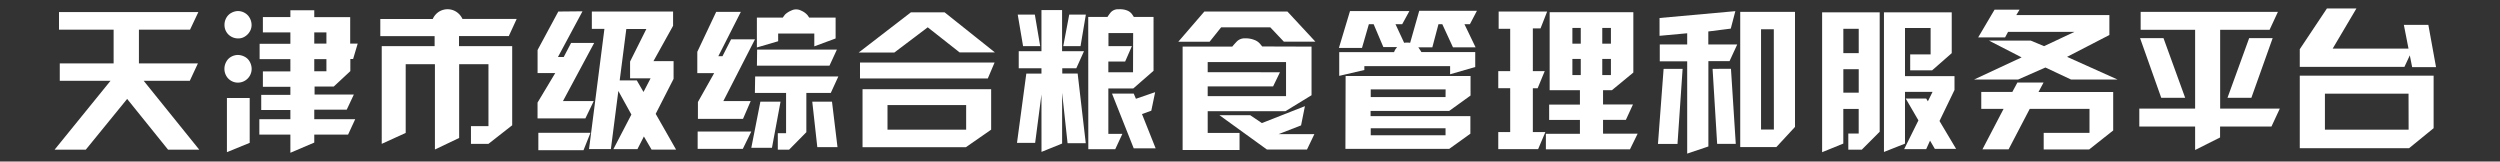 <svg id="图层_1" data-name="图层 1" xmlns="http://www.w3.org/2000/svg" viewBox="0 0 650 42"><rect x="0" y="0" width="650" height="42" fill="#333333" stroke="none"/><defs><style>.cls-1{fill:#fff;}</style></defs><title>登录text</title><path class="cls-1" d="M33.06,25.72,22.3,38.92H14.19L28.74,21H15.54V16.48h14V7.71H15.34V3.14H51.57L49.41,7.71H36.12v8.77H51.46L49.35,21h-12L51.81,38.92H43.7Z"/><path class="cls-1" d="M61.89,14.29a3.88,3.88,0,0,1,1.72.46,3.11,3.11,0,0,1,1.33,1.31,3.86,3.86,0,0,1,.49,1.83,3.57,3.57,0,0,1-3.54,3.59,3.46,3.46,0,0,1-3.08-1.79,3.65,3.65,0,0,1-.46-1.82,3.69,3.69,0,0,1,.48-1.81,3.2,3.2,0,0,1,1.31-1.32A3.59,3.59,0,0,1,61.89,14.29Zm0-11.42a3.56,3.56,0,0,1,1.68.45,3.34,3.34,0,0,1,1.34,1.32,3.71,3.71,0,0,1,.5,1.81,3.28,3.28,0,0,1-.48,1.77,3.74,3.74,0,0,1-1.31,1.31,3.15,3.15,0,0,1-1.73.46,3.55,3.55,0,0,1-1.77-.47,3.43,3.43,0,0,1-1.3-1.29,3.48,3.48,0,0,1-.45-1.81,3.59,3.59,0,0,1,.48-1.79,3.26,3.26,0,0,1,1.33-1.3A3.72,3.72,0,0,1,61.89,2.87ZM59,25.48h5.92V37.14L59,39.56ZM75.5,31v-2.4H67.92V24.66H75.5V22.57H68.35v-4H75.5V15.38h-8v-4h8V8.43H68.35v-4H75.5V2.67h6.21V4.45h9.34v6.89H93l-1.19,4h-.72v3.15l-4.3,4h-5v2.09H92l-1.85,3.93H81.71V31H92.35L90.5,35H81.71v2.07L75.5,39.72V35H67.43V31ZM81.71,8.43v2.91h3.16V8.43Zm0,10.1h3.16V15.38H81.71Z"/><path class="cls-1" d="M112.51,4.94A4.34,4.34,0,0,1,114.2,3a4.29,4.29,0,0,1,2.18-.6,4.24,4.24,0,0,1,2.15.6,4.43,4.43,0,0,1,1.71,1.92h14.1l-2.05,4.45H119.34V12h13.83V32.57L127,37.4h-4.55V32.79H127V16.69h-7.62V35.87l-6.3,3V16.69h-7.6V34.56L99.25,37.4V12H113V9.39H98.88V4.94Z"/><path class="cls-1" d="M151.45,2.94l-6.38,11.88h1.5l1.91-3.65h6l-8.11,15.11h8l-2.17,4.5-12.44,0,0-4.11L144.36,19h-4.59l0-6,5.39-10Zm2.07,31.59-1.81,4.53-11.74,0V34.53Zm7.25-10.88-1.94,15.11h-5.68l4-31.25h-3.27V3H175V6.71l-5.1,9.18,5.23,0,0,4.61-4.65,9.1,5.3,9.3h-6.37l-2-3.42-1.68,3.3-6.25,0,4.68-9Zm.35-2.74h4.45l1.74,3,1.84-3.54h-5.33V16l4.23-8.46h-5.21Z"/><path class="cls-1" d="M192.62,3.08l-5.86,11.54h1.08l2.24-4.39h6.21l-8.22,16.05h7.11l-2,4.63-11.72,0,0-4.39,4.22-7.5h-4.38V13.47l4.91-10.39Zm2.72,31.11-2.21,4.52-11.74,0V34.19Zm0,4.24,2.36-12h5.24l-2.23,12Zm1-18.55h21.63L216,24.17h-6.35v10.2l-4.49,4.55h-2.93V34.64h2.15V24.17h-8.11Zm.45-7.54V4.58h6.74c.17-.26.37-.53.6-.82a5.21,5.21,0,0,1,1.57-1,2.79,2.79,0,0,1,2.59,0A4.47,4.47,0,0,1,210,4l.39.58h6.87V10l-5.54,2.05V8.72h-9.4v2Zm.06.56h20.74l-1.93,4.18H196.8Zm20.9,25.36-5.25,0-1.31-11.82h5.13Z"/><path class="cls-1" d="M245.59,3.2l13.09,10.43H249.5L241.21,7.1l-8.67,6.55h-9.27L236.84,3.2Zm13,13.06-1.76,4.14H223.6V16.26ZM224.26,23.2H257.7V33.71l-6.58,4.57-26.86,0Zm26.94,4.12H230.75v6.39H251.2Z"/><path class="cls-1" d="M270.78,24.56l-1.64,12.58h-4.72l2.42-18h3.94V17.75h-5.91V13.31h5.91V2.61h5.36v10.7h5.7l-2,4.44h-3.65v1.37h4l2.11,18.12h-4.73l-1.42-13.12v13.2l-5.36,2.17ZM270.45,12H266L264.61,3.8h4.45ZM278,3.8h4.32L280.94,12h-4.49Zm4.94.61h5a12.06,12.06,0,0,1,.86-1.2,2.56,2.56,0,0,1,2.08-.8,5.09,5.09,0,0,1,2.3.37,2.91,2.91,0,0,1,1.21,1l.41.63h5.12v14L294.65,23h-6.48v11.8h3.65l-1.86,4h-7Zm11.68,4.18h-6.42V12h6.09L292.54,16h-4.37v2.79h6.42Zm.72,17.09,5-1.72-1,4.82-2.42.88,3.55,8.91h-5.7l-5.65-14.24h5.65Z"/><path class="cls-1" d="M313.13,3h21.6L342,10.83l-8.2,0L330.27,7.1H317.5l-3,3.75-8.14,0ZM341,12.12V24.76l-6.8,4.16-20.2,0v5.64l8.28,0V39H307.48V12.12l12.91,0c.25-.32.64-.76,1.16-1.31a2.84,2.84,0,0,1,2.17-.84,5.94,5.94,0,0,1,2.35.39,3.59,3.59,0,0,1,1.51,1l.6.72Zm-8.21,6.66-1.78,3.68H314V25l20.37,0V16.13H314v2.65ZM328.09,32l11.19-4.4-1,5-5.84,2.27h9.3l-1.92,4-10.43,0-12.34-8.92h8Z"/><path class="cls-1" d="M354.73,17.2v1l-6.53,1.52V13.55h14.26a3.9,3.9,0,0,1,.33-.7l.45-.61h-3.57L357.15,6.3H355.9l-1.78,6.16h-6L351,2.88h15.44L364.57,6.3h-1.74l2.25,4.83a5.1,5.1,0,0,1,1.56,0L369,2.81h15L382.17,6.3h-1.41l2.89,6h-5.88L375,6.3h-1l-1.59,6h-3.65c.27.39.54.8.8,1.23h14v3.89l-6.53,1.89V17.2Zm-4.87,2.56h32.48l0,5.08-5.55,4-20.44,0v1.35h25.95l0,4.57-5.49,3.94h-27Zm26,3.48H356.39v2h19.45ZM356.39,33.35v1.82h19.45V33.35Z"/><path class="cls-1" d="M402.26,3l-1.72,4.38h-2V18.49h3.09l-1.84,4.45h-1.25V34.33h3.26l-1.89,4.45H389.55V34.33h3.1V22.94h-3.1V18.49h3.1v-11h-3V3Zm-.33,31.78h8.85V31.19h-8v-4h8V23.45h-7.87V3.18h21.76V18.86l-5.57,4.59h-2.31v3.71h7.78l-1.84,4h-5.94v3.59h9l-2,4.08H401.93ZM411,7.26h-2.18v4.1H411Zm0,8.07h-2.18v4.18H411Zm7.84-8.07h-2.25v4.1h2.25Zm-2.25,12.25h2.25V15.33h-2.25Z"/><path class="cls-1" d="M431.07,37.42l1.47-19.52h4.94l-1.33,19.52Zm13.11-21.53V38.08l-5.51,1.86v-24h-7.13V11.56h7.13V8.65l-7.19.66V4.68L451.19,2.9,450,7.44l-5.84.74v3.38h7.52l-2,4.33Zm5.87,2,1.25,19.52h-4.84L445.27,17.9ZM466.7,3.08V33l-4.85,5.24h-9.39V3.08Zm-5.51,4.53h-3.32V33.67l3.34,0Z"/><path class="cls-1" d="M488.72,3.2V34.25l-4.66,4.67h-3.5v-4.2h2.7V28.33h-4v9l-5.51,2.24V3.2Zm-9.45,10.62h4V7.49h-4Zm0,10.28h4V18h-4Zm25,7.36,4.32,7.25h-5.53l-1.25-2.15-1,2.22h-5.73l3.71-7.48-3.3-5.68h5.32l.44.72,1.22-2.46h-7.17V37.34l-5.47,2.17V3.2h17.62V13.82l-5.1,4.47h-5.7V14.15h5.31V7.28h-6.66V19.8h12.87v3.59Z"/><path class="cls-1" d="M525.62,14.92l-8.48-4.36H528L531.46,12l7.91-3.72H522.1l-.78,1.45h-7l4.26-7.21h6.5l-.84,1.39h24.2V9.1l-11,5.68,13.13,5.9H538.47l-6.66-3.13-7.11,3.13H513.25Zm4.39,9h19.42v10l-6.25,4.94H531.36V34.54h11.91V28.31H527.73l-5.49,10.51h-6.8l5.49-10.51h-5.8V23.9h8.08l1.31-2.44h6.8Z"/><path class="cls-1" d="M577.24,28.24h15.51l-2.17,4.66H577.22v2.84L570.73,39V32.9H556.22V28.24h14.51V7.75H556.57V3.08h35.69l-2.17,4.67H577.24ZM562.51,9.92l5.63,15.5h-6.22l-5.5-15.5Zm22.27,0h6.11l-5.53,15.5h-6.21Z"/><path class="cls-1" d="M626.55,14.39l-1.4,3H597.94V12.79L605,2.2h7.67l-6.17,10.43,19.71,0L625,6.46h6.37l2,11h-6.21Zm-28.61,5.29h34.8V33.33l-6.38,5.2-28.42,0Zm28.28,4.67H604.48v9.36h21.76Z"/></svg>